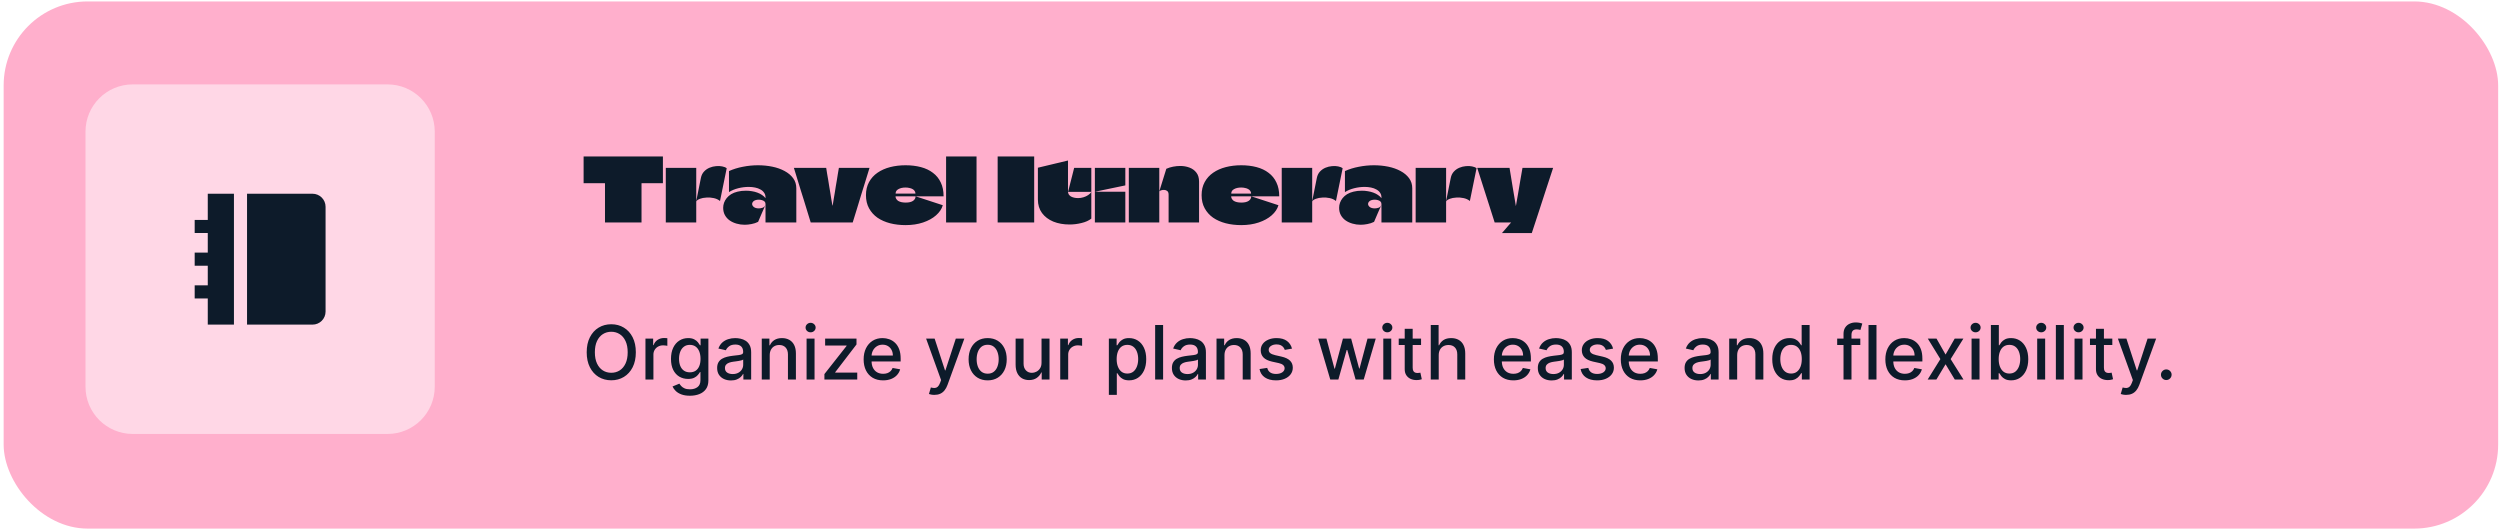 <svg width="382" height="81" viewBox="0 0 382 81" fill="none" xmlns="http://www.w3.org/2000/svg">
<rect x="0.558" y="0.219" width="381.16" height="80.55" rx="12.831" fill="#FFAFCC"/>
<path d="M13.064 20.113C13.064 16.127 16.295 12.895 20.281 12.895H59.212C63.198 12.895 66.429 16.127 66.429 20.113V59.09C66.429 63.076 63.198 66.308 59.212 66.308H20.281C16.295 66.308 13.064 63.076 13.064 59.09V20.113Z" fill="#FFD7E6"/>
<path d="M35.747 29.602V49.602H31.747V45.602H29.747V43.602H31.747V40.602H29.747V38.602H31.747V35.602H29.747V33.602H31.747V29.602H35.747ZM47.752 29.602C48.854 29.602 49.747 30.5 49.747 31.592V47.611C49.747 48.71 48.854 49.602 47.752 49.602H37.747V29.602H47.752Z" fill="#0D1B2A"/>
<path d="M101.292 23.907V27.995H98.051C98.051 27.995 98.047 28 98.038 28.009C98.038 28.009 98.033 28.009 98.024 28.009C98.024 28.009 98.024 28.013 98.024 28.022C98.024 28.417 98.024 28.816 98.024 29.219C98.024 29.614 98.024 30.013 98.024 30.416C98.024 30.811 98.024 31.21 98.024 31.613C98.024 32.008 98.024 32.407 98.024 32.81C98.024 33.205 98.024 33.599 98.024 33.994H92.443C92.443 33.33 92.443 32.667 92.443 32.003C92.443 31.34 92.443 30.676 92.443 30.013C92.443 29.349 92.443 28.686 92.443 28.022C92.443 28.013 92.439 28.009 92.43 28.009C92.43 28 92.425 27.995 92.416 27.995H89.175V23.907H101.292ZM106.386 25.655C106.386 26.193 106.386 26.736 106.386 27.283C106.386 27.821 106.386 28.363 106.386 28.91C106.386 29.448 106.386 29.99 106.386 30.537C106.386 31.111 106.386 31.685 106.386 32.259C106.386 32.833 106.386 33.411 106.386 33.994H101.733C101.733 33.106 101.733 32.218 101.733 31.331C101.733 30.443 101.733 29.556 101.733 28.668C101.733 28.166 101.733 27.664 101.733 27.162C101.733 26.66 101.733 26.157 101.733 25.655H106.386ZM106.373 30.793L107.099 27.175C107.18 26.79 107.337 26.471 107.57 26.22C107.812 25.96 108.094 25.763 108.417 25.628C108.74 25.494 109.072 25.413 109.412 25.386C109.753 25.351 110.067 25.364 110.354 25.427C110.641 25.481 110.869 25.575 111.04 25.709L110.017 30.712C109.757 30.497 109.439 30.349 109.063 30.268C108.695 30.188 108.323 30.161 107.946 30.188C107.57 30.206 107.238 30.268 106.951 30.376C106.664 30.484 106.471 30.622 106.373 30.793ZM111.389 26.14C112.043 25.844 112.751 25.624 113.513 25.481C114.285 25.328 115.056 25.252 115.827 25.252C116.58 25.252 117.306 25.324 118.005 25.467C118.705 25.611 119.328 25.83 119.875 26.126C120.431 26.422 120.87 26.79 121.193 27.229C121.516 27.668 121.677 28.184 121.677 28.776C121.677 29.645 121.677 30.515 121.677 31.385C121.677 32.254 121.677 33.124 121.677 33.994C121.363 33.994 121.049 33.994 120.736 33.994C120.422 33.994 120.108 33.994 119.794 33.994C119.48 33.994 119.166 33.994 118.853 33.994C118.539 33.994 118.225 33.994 117.911 33.994C117.597 33.994 117.284 33.994 116.97 33.994C116.97 33.519 116.97 33.048 116.97 32.582C116.97 32.106 116.97 31.636 116.97 31.169C116.97 31.008 116.916 30.878 116.808 30.779C116.701 30.681 116.571 30.614 116.418 30.578C116.266 30.533 116.114 30.511 115.961 30.511C115.62 30.511 115.36 30.578 115.181 30.712C115.011 30.847 114.926 30.999 114.926 31.169C114.926 31.34 115.015 31.497 115.195 31.64C115.374 31.775 115.629 31.842 115.961 31.842C116.123 31.842 116.306 31.811 116.513 31.748C116.719 31.685 116.876 31.524 116.983 31.264C116.795 31.703 116.602 32.142 116.405 32.582C116.217 33.021 116.028 33.46 115.84 33.9C115.517 34.061 115.177 34.173 114.818 34.236C114.468 34.308 114.119 34.343 113.769 34.343C113.348 34.343 112.94 34.285 112.545 34.169C112.16 34.061 111.81 33.9 111.496 33.684C111.191 33.469 110.949 33.2 110.77 32.877C110.591 32.555 110.501 32.178 110.501 31.748C110.501 31.488 110.546 31.232 110.635 30.981C110.725 30.73 110.86 30.492 111.039 30.268C111.218 30.044 111.442 29.847 111.711 29.677C111.989 29.506 112.316 29.376 112.693 29.287C113.07 29.188 113.5 29.139 113.984 29.139C114.298 29.139 114.603 29.166 114.899 29.219C115.195 29.264 115.473 29.336 115.733 29.434C116.002 29.533 116.239 29.654 116.445 29.798C116.661 29.941 116.835 30.102 116.97 30.282C116.97 30.264 116.97 30.25 116.97 30.241C116.97 30.224 116.97 30.21 116.97 30.201C116.97 30.183 116.97 30.17 116.97 30.161C116.97 29.883 116.898 29.645 116.755 29.448C116.62 29.242 116.432 29.076 116.19 28.95C115.957 28.816 115.683 28.717 115.369 28.654C115.065 28.592 114.742 28.56 114.401 28.56C113.872 28.56 113.339 28.628 112.801 28.762C112.263 28.897 111.792 29.094 111.389 29.354V26.14ZM132.861 25.655C132.646 26.355 132.431 27.054 132.216 27.753C132.001 28.444 131.785 29.134 131.57 29.825C131.364 30.515 131.153 31.21 130.938 31.909C130.723 32.599 130.508 33.294 130.293 33.994H123.877C123.707 33.438 123.537 32.882 123.366 32.326C123.196 31.77 123.026 31.214 122.855 30.658C122.685 30.102 122.51 29.547 122.331 28.991C122.16 28.435 121.99 27.879 121.82 27.323C121.649 26.767 121.479 26.211 121.309 25.655H126.244C126.298 25.969 126.348 26.283 126.392 26.597C126.446 26.902 126.5 27.211 126.554 27.525C126.608 27.839 126.657 28.152 126.702 28.466C126.756 28.78 126.809 29.094 126.863 29.408C126.917 29.721 126.966 30.035 127.011 30.349C127.065 30.654 127.119 30.963 127.172 31.277C127.181 31.322 127.186 31.358 127.186 31.385C127.195 31.403 127.204 31.412 127.213 31.412C127.222 31.412 127.226 31.403 127.226 31.385C127.235 31.358 127.244 31.322 127.253 31.277C127.307 30.963 127.356 30.654 127.401 30.349C127.455 30.035 127.509 29.721 127.562 29.408C127.616 29.094 127.666 28.78 127.71 28.466C127.764 28.152 127.818 27.839 127.872 27.525C127.926 27.211 127.975 26.902 128.02 26.597C128.074 26.283 128.127 25.969 128.181 25.655H132.861ZM138.397 30.954C138.872 30.954 139.24 30.869 139.5 30.699C139.76 30.528 139.894 30.295 139.903 29.999L144.059 31.358C143.898 31.923 143.553 32.438 143.024 32.904C142.504 33.362 141.845 33.725 141.047 33.994C140.249 34.263 139.357 34.397 138.37 34.397C137.527 34.397 136.738 34.303 136.003 34.115C135.277 33.926 134.636 33.644 134.08 33.267C133.533 32.882 133.103 32.402 132.789 31.828C132.475 31.255 132.318 30.587 132.318 29.825C132.318 29.062 132.475 28.395 132.789 27.821C133.103 27.247 133.533 26.772 134.08 26.395C134.636 26.009 135.282 25.723 136.017 25.534C136.752 25.346 137.536 25.252 138.37 25.252C139.222 25.252 140.002 25.346 140.71 25.534C141.428 25.723 142.042 26.014 142.553 26.409C143.073 26.794 143.472 27.287 143.75 27.888C144.037 28.48 144.18 29.183 144.18 29.999H136.851C136.851 29.999 136.846 29.999 136.837 29.999C136.837 29.999 136.837 30.004 136.837 30.013C136.837 30.147 136.873 30.273 136.945 30.389C137.016 30.506 137.115 30.609 137.241 30.699C137.375 30.779 137.536 30.842 137.725 30.887C137.922 30.932 138.146 30.954 138.397 30.954ZM138.37 28.654C137.931 28.654 137.568 28.735 137.281 28.897C136.994 29.049 136.851 29.269 136.851 29.556C136.851 29.565 136.851 29.573 136.851 29.582C136.86 29.582 136.864 29.582 136.864 29.582H139.863C139.872 29.582 139.877 29.582 139.877 29.582C139.877 29.573 139.877 29.565 139.877 29.556C139.877 29.412 139.836 29.287 139.756 29.179C139.684 29.062 139.581 28.968 139.446 28.897C139.312 28.816 139.15 28.758 138.962 28.722C138.783 28.677 138.585 28.654 138.37 28.654ZM144.562 33.994C144.562 33.276 144.562 32.564 144.562 31.855C144.562 31.138 144.562 30.425 144.562 29.717C144.562 29 144.562 28.287 144.562 27.579C144.562 26.969 144.562 26.359 144.562 25.75C144.562 25.131 144.562 24.517 144.562 23.907H149.215C149.215 24.284 149.215 24.66 149.215 25.037C149.215 25.404 149.215 25.776 149.215 26.153C149.215 27.453 149.215 28.758 149.215 30.067C149.215 31.376 149.215 32.685 149.215 33.994H144.562ZM152.442 33.994C152.442 33.348 152.442 32.703 152.442 32.057C152.442 31.412 152.442 30.766 152.442 30.12C152.442 29.475 152.442 28.829 152.442 28.184C152.442 27.538 152.442 26.893 152.442 26.247C152.442 25.853 152.442 25.463 152.442 25.077C152.442 24.683 152.442 24.293 152.442 23.907H158.024C158.024 24.777 158.024 25.646 158.024 26.516C158.024 27.377 158.024 28.242 158.024 29.112C158.024 29.65 158.024 30.192 158.024 30.739C158.024 31.277 158.024 31.82 158.024 32.366C158.024 32.904 158.024 33.447 158.024 33.994H152.442ZM163.203 29.314C163.31 28.901 163.413 28.493 163.512 28.09C163.619 27.686 163.723 27.283 163.821 26.879C163.929 26.467 164.032 26.059 164.13 25.655H166.753V29.314H163.203ZM158.59 30.484C158.59 29.712 158.59 28.901 158.59 28.049C158.59 27.198 158.59 26.391 158.59 25.628L163.189 24.526C163.189 24.965 163.189 25.413 163.189 25.871C163.189 26.328 163.189 26.785 163.189 27.242C163.189 27.574 163.189 27.906 163.189 28.238C163.189 28.569 163.189 28.897 163.189 29.219C163.189 29.228 163.189 29.233 163.189 29.233C163.189 29.233 163.189 29.237 163.189 29.246C163.189 29.417 163.225 29.565 163.297 29.69C163.377 29.816 163.485 29.923 163.619 30.013C163.763 30.093 163.929 30.156 164.117 30.201C164.305 30.246 164.516 30.268 164.749 30.268C165.009 30.268 165.274 30.228 165.543 30.147C165.812 30.067 166.054 29.955 166.269 29.811C166.493 29.668 166.654 29.502 166.753 29.314V33.402C166.368 33.707 165.87 33.931 165.26 34.074C164.651 34.227 164.041 34.303 163.431 34.303C162.508 34.303 161.678 34.155 160.943 33.859C160.217 33.554 159.643 33.12 159.222 32.555C158.8 31.981 158.59 31.291 158.59 30.484ZM167.297 33.994C167.297 33.581 167.297 33.173 167.297 32.77C167.297 32.358 167.297 31.95 167.297 31.546C167.297 31.134 167.297 30.726 167.297 30.322C167.297 30.152 167.297 29.982 167.297 29.811C167.297 29.641 167.297 29.47 167.297 29.3C167.817 29.3 168.332 29.3 168.843 29.3C169.363 29.3 169.883 29.3 170.403 29.3C170.923 29.3 171.439 29.3 171.95 29.3C171.95 29.82 171.95 30.34 171.95 30.86C171.95 31.38 171.95 31.905 171.95 32.434C171.95 32.954 171.95 33.474 171.95 33.994H167.297ZM167.297 29.3C167.297 28.69 167.297 28.081 167.297 27.471C167.297 26.861 167.297 26.256 167.297 25.655H171.95C171.95 25.951 171.95 26.247 171.95 26.543C171.95 26.839 171.95 27.135 171.95 27.431C171.95 27.727 171.95 28.022 171.95 28.318C171.95 28.318 171.945 28.323 171.936 28.332C171.165 28.493 170.39 28.654 169.61 28.816C168.839 28.977 168.068 29.139 167.297 29.3ZM178.563 33.994C178.563 33.294 178.563 32.586 178.563 31.869C178.563 31.151 178.563 30.443 178.563 29.744C178.563 29.484 178.496 29.3 178.362 29.192C178.236 29.085 178.084 29.027 177.904 29.018C177.725 29.009 177.559 29.031 177.407 29.085C177.263 29.139 177.174 29.192 177.138 29.246L178.214 25.79C178.536 25.646 178.882 25.539 179.249 25.467C179.617 25.395 179.98 25.36 180.339 25.36C180.841 25.36 181.307 25.44 181.737 25.602C182.177 25.763 182.531 26.018 182.8 26.368C183.078 26.718 183.217 27.184 183.217 27.767V33.994H178.563ZM172.484 33.994C172.484 33.42 172.484 32.846 172.484 32.272C172.484 31.689 172.484 31.111 172.484 30.537C172.484 29.955 172.484 29.376 172.484 28.802C172.484 28.273 172.484 27.749 172.484 27.229C172.484 26.7 172.484 26.175 172.484 25.655C173.004 25.655 173.52 25.655 174.031 25.655C174.551 25.655 175.071 25.655 175.591 25.655C176.111 25.655 176.627 25.655 177.138 25.655C177.138 25.978 177.138 26.288 177.138 26.583C177.138 26.87 177.138 27.162 177.138 27.458C177.138 27.744 177.138 28.036 177.138 28.332C177.138 28.619 177.138 28.924 177.138 29.246C177.138 29.363 177.138 29.479 177.138 29.596C177.138 29.703 177.138 29.82 177.138 29.946C177.138 30.609 177.138 31.291 177.138 31.99C177.138 32.689 177.138 33.357 177.138 33.994H172.484ZM189.684 30.954C190.16 30.954 190.527 30.869 190.787 30.699C191.047 30.528 191.182 30.295 191.191 29.999L195.346 31.358C195.185 31.923 194.84 32.438 194.311 32.904C193.791 33.362 193.132 33.725 192.334 33.994C191.536 34.263 190.644 34.397 189.658 34.397C188.815 34.397 188.026 34.303 187.291 34.115C186.564 33.926 185.923 33.644 185.367 33.267C184.82 32.882 184.39 32.402 184.076 31.828C183.762 31.255 183.606 30.587 183.606 29.825C183.606 29.062 183.762 28.395 184.076 27.821C184.39 27.247 184.82 26.772 185.367 26.395C185.923 26.009 186.569 25.723 187.304 25.534C188.039 25.346 188.824 25.252 189.658 25.252C190.509 25.252 191.289 25.346 191.998 25.534C192.715 25.723 193.329 26.014 193.84 26.409C194.36 26.794 194.759 27.287 195.037 27.888C195.324 28.48 195.468 29.183 195.468 29.999H188.138C188.138 29.999 188.133 29.999 188.124 29.999C188.124 29.999 188.124 30.004 188.124 30.013C188.124 30.147 188.16 30.273 188.232 30.389C188.304 30.506 188.402 30.609 188.528 30.699C188.662 30.779 188.824 30.842 189.012 30.887C189.209 30.932 189.433 30.954 189.684 30.954ZM189.658 28.654C189.218 28.654 188.855 28.735 188.568 28.897C188.281 29.049 188.138 29.269 188.138 29.556C188.138 29.565 188.138 29.573 188.138 29.582C188.147 29.582 188.151 29.582 188.151 29.582H191.15C191.159 29.582 191.164 29.582 191.164 29.582C191.164 29.573 191.164 29.565 191.164 29.556C191.164 29.412 191.123 29.287 191.043 29.179C190.971 29.062 190.868 28.968 190.733 28.897C190.599 28.816 190.438 28.758 190.249 28.722C190.07 28.677 189.873 28.654 189.658 28.654ZM200.503 25.655C200.503 26.193 200.503 26.736 200.503 27.283C200.503 27.821 200.503 28.363 200.503 28.91C200.503 29.448 200.503 29.99 200.503 30.537C200.503 31.111 200.503 31.685 200.503 32.259C200.503 32.833 200.503 33.411 200.503 33.994H195.849C195.849 33.106 195.849 32.218 195.849 31.331C195.849 30.443 195.849 29.556 195.849 28.668C195.849 28.166 195.849 27.664 195.849 27.162C195.849 26.66 195.849 26.157 195.849 25.655H200.503ZM200.489 30.793L201.215 27.175C201.296 26.79 201.453 26.471 201.686 26.22C201.928 25.96 202.211 25.763 202.533 25.628C202.856 25.494 203.188 25.413 203.529 25.386C203.869 25.351 204.183 25.364 204.47 25.427C204.757 25.481 204.986 25.575 205.156 25.709L204.134 30.712C203.874 30.497 203.556 30.349 203.179 30.268C202.811 30.188 202.439 30.161 202.063 30.188C201.686 30.206 201.354 30.268 201.068 30.376C200.781 30.484 200.588 30.622 200.489 30.793ZM205.505 26.14C206.159 25.844 206.868 25.624 207.63 25.481C208.401 25.328 209.172 25.252 209.943 25.252C210.696 25.252 211.422 25.324 212.122 25.467C212.821 25.611 213.444 25.83 213.991 26.126C214.547 26.422 214.986 26.79 215.309 27.229C215.632 27.668 215.793 28.184 215.793 28.776C215.793 29.645 215.793 30.515 215.793 31.385C215.793 32.254 215.793 33.124 215.793 33.994C215.48 33.994 215.166 33.994 214.852 33.994C214.538 33.994 214.224 33.994 213.911 33.994C213.597 33.994 213.283 33.994 212.969 33.994C212.655 33.994 212.341 33.994 212.028 33.994C211.714 33.994 211.4 33.994 211.086 33.994C211.086 33.519 211.086 33.048 211.086 32.582C211.086 32.106 211.086 31.636 211.086 31.169C211.086 31.008 211.032 30.878 210.925 30.779C210.817 30.681 210.687 30.614 210.535 30.578C210.382 30.533 210.23 30.511 210.078 30.511C209.737 30.511 209.477 30.578 209.298 30.712C209.127 30.847 209.042 30.999 209.042 31.169C209.042 31.34 209.132 31.497 209.311 31.64C209.49 31.775 209.746 31.842 210.078 31.842C210.239 31.842 210.423 31.811 210.629 31.748C210.835 31.685 210.992 31.524 211.1 31.264C210.911 31.703 210.719 32.142 210.521 32.582C210.333 33.021 210.145 33.46 209.957 33.9C209.634 34.061 209.293 34.173 208.934 34.236C208.585 34.308 208.235 34.343 207.885 34.343C207.464 34.343 207.056 34.285 206.662 34.169C206.276 34.061 205.926 33.9 205.613 33.684C205.308 33.469 205.066 33.2 204.886 32.877C204.707 32.555 204.617 32.178 204.617 31.748C204.617 31.488 204.662 31.232 204.752 30.981C204.841 30.73 204.976 30.492 205.155 30.268C205.335 30.044 205.559 29.847 205.828 29.677C206.106 29.506 206.433 29.376 206.809 29.287C207.186 29.188 207.616 29.139 208.101 29.139C208.414 29.139 208.719 29.166 209.015 29.219C209.311 29.264 209.589 29.336 209.849 29.434C210.118 29.533 210.356 29.654 210.562 29.798C210.777 29.941 210.952 30.102 211.086 30.282C211.086 30.264 211.086 30.25 211.086 30.241C211.086 30.224 211.086 30.21 211.086 30.201C211.086 30.183 211.086 30.17 211.086 30.161C211.086 29.883 211.015 29.645 210.871 29.448C210.737 29.242 210.548 29.076 210.306 28.95C210.073 28.816 209.8 28.717 209.486 28.654C209.181 28.592 208.858 28.56 208.518 28.56C207.989 28.56 207.455 28.628 206.917 28.762C206.379 28.897 205.908 29.094 205.505 29.354V26.14ZM220.965 25.655C220.965 26.193 220.965 26.736 220.965 27.283C220.965 27.821 220.965 28.363 220.965 28.91C220.965 29.448 220.965 29.99 220.965 30.537C220.965 31.111 220.965 31.685 220.965 32.259C220.965 32.833 220.965 33.411 220.965 33.994H216.312C216.312 33.106 216.312 32.218 216.312 31.331C216.312 30.443 216.312 29.556 216.312 28.668C216.312 28.166 216.312 27.664 216.312 27.162C216.312 26.66 216.312 26.157 216.312 25.655H220.965ZM220.952 30.793L221.678 27.175C221.759 26.79 221.915 26.471 222.149 26.22C222.391 25.96 222.673 25.763 222.996 25.628C223.319 25.494 223.65 25.413 223.991 25.386C224.332 25.351 224.646 25.364 224.932 25.427C225.219 25.481 225.448 25.575 225.618 25.709L224.596 30.712C224.336 30.497 224.018 30.349 223.641 30.268C223.274 30.188 222.902 30.161 222.525 30.188C222.149 30.206 221.817 30.268 221.53 30.376C221.243 30.484 221.05 30.622 220.952 30.793ZM229.501 35.608C229.663 35.428 229.819 35.249 229.972 35.07C230.124 34.89 230.277 34.711 230.429 34.532C230.591 34.352 230.747 34.173 230.9 33.994H228.385C228.089 33.061 227.793 32.133 227.497 31.21C227.201 30.286 226.906 29.363 226.61 28.439C226.314 27.507 226.018 26.579 225.722 25.655H230.658C230.819 26.615 230.976 27.574 231.128 28.534C231.29 29.493 231.451 30.452 231.613 31.412C231.613 31.412 231.613 31.425 231.613 31.452C231.622 31.479 231.626 31.492 231.626 31.492C231.626 31.492 231.626 31.488 231.626 31.479C231.635 31.461 231.64 31.447 231.64 31.438C231.64 31.43 231.64 31.425 231.64 31.425C231.756 30.779 231.868 30.138 231.976 29.502C232.083 28.856 232.191 28.215 232.299 27.579C232.415 26.933 232.527 26.292 232.635 25.655H237.315C236.956 26.767 236.593 27.875 236.226 28.977C235.867 30.08 235.508 31.183 235.15 32.286C234.791 33.389 234.428 34.496 234.06 35.608H229.501Z" fill="#0D1B2A"/>
<path d="M97.155 53.827C97.155 54.716 96.993 55.481 96.667 56.122C96.341 56.759 95.895 57.25 95.328 57.595C94.764 57.937 94.122 58.108 93.403 58.108C92.682 58.108 92.037 57.937 91.47 57.595C90.906 57.25 90.461 56.758 90.135 56.118C89.81 55.477 89.647 54.714 89.647 53.827C89.647 52.937 89.81 52.173 90.135 51.535C90.461 50.895 90.906 50.404 91.47 50.062C92.037 49.718 92.682 49.545 93.403 49.545C94.122 49.545 94.764 49.718 95.328 50.062C95.895 50.404 96.341 50.895 96.667 51.535C96.993 52.173 97.155 52.937 97.155 53.827ZM95.91 53.827C95.91 53.148 95.8 52.577 95.581 52.113C95.364 51.647 95.065 51.294 94.685 51.055C94.308 50.814 93.881 50.693 93.403 50.693C92.923 50.693 92.494 50.814 92.117 51.055C91.74 51.294 91.442 51.647 91.222 52.113C91.005 52.577 90.896 53.148 90.896 53.827C90.896 54.505 91.005 55.077 91.222 55.544C91.442 56.008 91.74 56.361 92.117 56.602C92.494 56.841 92.923 56.96 93.403 56.96C93.881 56.96 94.308 56.841 94.685 56.602C95.065 56.361 95.364 56.008 95.581 55.544C95.8 55.077 95.91 54.505 95.91 53.827ZM98.626 57.994V51.743H99.802V52.736H99.867C99.981 52.399 100.181 52.135 100.469 51.942C100.759 51.747 101.088 51.649 101.454 51.649C101.53 51.649 101.619 51.652 101.722 51.657C101.828 51.663 101.911 51.67 101.971 51.678V52.842C101.922 52.828 101.835 52.813 101.71 52.797C101.585 52.778 101.461 52.768 101.336 52.768C101.048 52.768 100.792 52.83 100.567 52.952C100.344 53.071 100.168 53.238 100.038 53.452C99.907 53.664 99.842 53.905 99.842 54.176V57.994H98.626ZM105.421 60.468C104.924 60.468 104.497 60.403 104.139 60.273C103.783 60.142 103.493 59.97 103.268 59.756C103.043 59.541 102.875 59.307 102.763 59.052L103.809 58.62C103.882 58.74 103.98 58.866 104.102 58.999C104.227 59.135 104.395 59.25 104.607 59.345C104.821 59.44 105.097 59.487 105.433 59.487C105.894 59.487 106.275 59.375 106.576 59.15C106.878 58.927 107.028 58.572 107.028 58.083V56.854H106.951C106.878 56.987 106.772 57.135 106.633 57.298C106.498 57.461 106.311 57.602 106.072 57.721C105.833 57.84 105.522 57.9 105.14 57.9C104.646 57.9 104.201 57.785 103.805 57.554C103.412 57.321 103.1 56.978 102.869 56.525C102.641 56.069 102.527 55.509 102.527 54.844C102.527 54.179 102.64 53.609 102.865 53.135C103.093 52.66 103.405 52.296 103.801 52.044C104.197 51.789 104.646 51.661 105.148 51.661C105.536 51.661 105.849 51.727 106.088 51.857C106.327 51.984 106.513 52.134 106.646 52.304C106.781 52.475 106.886 52.626 106.959 52.756H107.049V51.743H108.241V58.132C108.241 58.669 108.116 59.11 107.867 59.455C107.617 59.799 107.279 60.054 106.853 60.22C106.43 60.385 105.952 60.468 105.421 60.468ZM105.409 56.891C105.758 56.891 106.054 56.809 106.296 56.647C106.54 56.481 106.724 56.245 106.849 55.939C106.977 55.629 107.04 55.259 107.04 54.828C107.04 54.407 106.978 54.037 106.853 53.717C106.728 53.397 106.545 53.147 106.304 52.968C106.062 52.786 105.764 52.695 105.409 52.695C105.042 52.695 104.737 52.79 104.493 52.98C104.249 53.167 104.064 53.422 103.939 53.745C103.817 54.068 103.756 54.429 103.756 54.828C103.756 55.237 103.819 55.597 103.943 55.906C104.068 56.215 104.253 56.457 104.497 56.63C104.744 56.804 105.048 56.891 105.409 56.891ZM111.692 58.132C111.296 58.132 110.938 58.059 110.618 57.912C110.297 57.763 110.044 57.547 109.857 57.265C109.672 56.983 109.58 56.637 109.58 56.228C109.58 55.875 109.648 55.585 109.783 55.357C109.919 55.129 110.102 54.948 110.333 54.815C110.563 54.682 110.821 54.582 111.106 54.514C111.391 54.446 111.681 54.395 111.977 54.36C112.351 54.316 112.655 54.281 112.888 54.254C113.122 54.224 113.291 54.176 113.397 54.111C113.503 54.046 113.556 53.941 113.556 53.794V53.766C113.556 53.41 113.455 53.135 113.255 52.939C113.057 52.744 112.761 52.646 112.367 52.646C111.958 52.646 111.635 52.737 111.399 52.919C111.166 53.098 111.004 53.297 110.915 53.517L109.771 53.257C109.907 52.877 110.105 52.57 110.365 52.337C110.628 52.101 110.931 51.93 111.273 51.824C111.615 51.716 111.974 51.661 112.351 51.661C112.601 51.661 112.865 51.691 113.145 51.751C113.427 51.808 113.69 51.914 113.934 52.069C114.181 52.223 114.383 52.444 114.541 52.732C114.698 53.017 114.777 53.387 114.777 53.843V57.994H113.588V57.139H113.54C113.461 57.297 113.343 57.451 113.185 57.603C113.028 57.755 112.826 57.881 112.579 57.981C112.332 58.082 112.036 58.132 111.692 58.132ZM111.956 57.155C112.293 57.155 112.58 57.089 112.819 56.956C113.061 56.823 113.244 56.649 113.369 56.435C113.496 56.218 113.56 55.986 113.56 55.739V54.933C113.516 54.977 113.432 55.017 113.308 55.056C113.185 55.091 113.046 55.122 112.888 55.149C112.731 55.173 112.578 55.197 112.429 55.218C112.279 55.237 112.154 55.254 112.054 55.267C111.818 55.297 111.602 55.347 111.407 55.418C111.214 55.488 111.06 55.59 110.943 55.723C110.829 55.853 110.772 56.027 110.772 56.244C110.772 56.545 110.883 56.773 111.106 56.928C111.328 57.079 111.612 57.155 111.956 57.155ZM117.614 54.282V57.994H116.397V51.743H117.565V52.76H117.643C117.786 52.429 118.012 52.163 118.318 51.963C118.627 51.762 119.017 51.661 119.486 51.661C119.912 51.661 120.285 51.751 120.605 51.93C120.925 52.106 121.174 52.37 121.35 52.72C121.526 53.07 121.615 53.502 121.615 54.018V57.994H120.398V54.164C120.398 53.711 120.28 53.357 120.044 53.102C119.808 52.844 119.483 52.715 119.071 52.715C118.789 52.715 118.538 52.777 118.318 52.899C118.101 53.021 117.929 53.2 117.801 53.436C117.677 53.669 117.614 53.951 117.614 54.282ZM123.246 57.994V51.743H124.463V57.994H123.246ZM123.861 50.778C123.649 50.778 123.468 50.708 123.316 50.567C123.166 50.423 123.092 50.252 123.092 50.054C123.092 49.853 123.166 49.682 123.316 49.541C123.468 49.398 123.649 49.326 123.861 49.326C124.073 49.326 124.253 49.398 124.402 49.541C124.554 49.682 124.63 49.853 124.63 50.054C124.63 50.252 124.554 50.423 124.402 50.567C124.253 50.708 124.073 50.778 123.861 50.778ZM125.97 57.994V57.16L129.356 52.858V52.801H126.08V51.743H130.874V52.63L127.618 56.879V56.936H130.988V57.994H125.97ZM134.938 58.12C134.322 58.12 133.792 57.988 133.347 57.725C132.905 57.459 132.563 57.086 132.322 56.606C132.083 56.123 131.963 55.557 131.963 54.909C131.963 54.269 132.083 53.704 132.322 53.216C132.563 52.728 132.899 52.346 133.331 52.072C133.765 51.798 134.272 51.661 134.853 51.661C135.206 51.661 135.547 51.72 135.878 51.837C136.209 51.953 136.506 52.136 136.77 52.386C137.033 52.636 137.24 52.96 137.392 53.358C137.544 53.755 137.62 54.236 137.62 54.803V55.235H132.651V54.323H136.428C136.428 54.003 136.363 53.719 136.232 53.472C136.102 53.223 135.919 53.026 135.683 52.882C135.45 52.739 135.176 52.667 134.861 52.667C134.519 52.667 134.221 52.751 133.966 52.919C133.713 53.084 133.518 53.301 133.38 53.57C133.244 53.836 133.176 54.125 133.176 54.437V55.149C133.176 55.567 133.249 55.922 133.396 56.215C133.545 56.508 133.753 56.732 134.019 56.887C134.284 57.039 134.595 57.115 134.951 57.115C135.181 57.115 135.391 57.082 135.581 57.017C135.771 56.949 135.935 56.849 136.074 56.716C136.212 56.583 136.318 56.419 136.391 56.224L137.543 56.431C137.451 56.77 137.285 57.067 137.046 57.322C136.81 57.575 136.513 57.771 136.155 57.912C135.8 58.051 135.394 58.12 134.938 58.12ZM142.772 60.338C142.59 60.338 142.425 60.323 142.276 60.293C142.127 60.266 142.015 60.236 141.942 60.203L142.235 59.206C142.458 59.266 142.656 59.292 142.829 59.284C143.003 59.276 143.156 59.211 143.289 59.089C143.425 58.966 143.544 58.767 143.647 58.49L143.798 58.075L141.511 51.743H142.813L144.396 56.594H144.461L146.044 51.743H147.351L144.774 58.828C144.655 59.154 144.503 59.429 144.319 59.654C144.134 59.882 143.914 60.053 143.659 60.167C143.404 60.281 143.109 60.338 142.772 60.338ZM150.914 58.12C150.328 58.12 149.817 57.986 149.38 57.717C148.943 57.448 148.604 57.073 148.363 56.59C148.121 56.107 148.001 55.542 148.001 54.897C148.001 54.248 148.121 53.681 148.363 53.196C148.604 52.71 148.943 52.333 149.38 52.064C149.817 51.796 150.328 51.661 150.914 51.661C151.5 51.661 152.012 51.796 152.449 52.064C152.885 52.333 153.225 52.71 153.466 53.196C153.708 53.681 153.828 54.248 153.828 54.897C153.828 55.542 153.708 56.107 153.466 56.59C153.225 57.073 152.885 57.448 152.449 57.717C152.012 57.986 151.5 58.12 150.914 58.12ZM150.919 57.098C151.298 57.098 151.613 56.998 151.863 56.797C152.112 56.596 152.297 56.329 152.416 55.996C152.538 55.662 152.599 55.294 152.599 54.893C152.599 54.494 152.538 54.128 152.416 53.794C152.297 53.458 152.112 53.188 151.863 52.984C151.613 52.781 151.298 52.679 150.919 52.679C150.536 52.679 150.219 52.781 149.966 52.984C149.717 53.188 149.531 53.458 149.409 53.794C149.289 54.128 149.23 54.494 149.23 54.893C149.23 55.294 149.289 55.662 149.409 55.996C149.531 56.329 149.717 56.596 149.966 56.797C150.219 56.998 150.536 57.098 150.919 57.098ZM159.146 55.401V51.743H160.367V57.994H159.171V56.911H159.105C158.962 57.245 158.731 57.523 158.414 57.745C158.099 57.965 157.707 58.075 157.238 58.075C156.836 58.075 156.481 57.987 156.171 57.811C155.865 57.632 155.623 57.367 155.447 57.017C155.273 56.667 155.186 56.234 155.186 55.719V51.743H156.403V55.572C156.403 55.998 156.521 56.337 156.757 56.59C156.993 56.842 157.3 56.968 157.677 56.968C157.905 56.968 158.131 56.911 158.357 56.797C158.585 56.683 158.773 56.511 158.922 56.281C159.074 56.05 159.149 55.757 159.146 55.401ZM162.002 57.994V51.743H163.178V52.736H163.243C163.357 52.399 163.558 52.135 163.845 51.942C164.136 51.747 164.464 51.649 164.83 51.649C164.906 51.649 164.996 51.652 165.099 51.657C165.205 51.663 165.287 51.67 165.347 51.678V52.842C165.298 52.828 165.212 52.813 165.087 52.797C164.962 52.778 164.837 52.768 164.712 52.768C164.425 52.768 164.168 52.83 163.943 52.952C163.721 53.071 163.544 53.238 163.414 53.452C163.284 53.664 163.219 53.905 163.219 54.176V57.994H162.002ZM169.433 60.338V51.743H170.621V52.756H170.723C170.794 52.626 170.895 52.475 171.028 52.304C171.161 52.134 171.346 51.984 171.582 51.857C171.818 51.727 172.13 51.661 172.518 51.661C173.022 51.661 173.473 51.789 173.869 52.044C174.265 52.299 174.576 52.667 174.801 53.147C175.029 53.627 175.143 54.205 175.143 54.88C175.143 55.556 175.03 56.135 174.805 56.618C174.58 57.098 174.27 57.469 173.877 57.729C173.484 57.987 173.035 58.116 172.53 58.116C172.15 58.116 171.839 58.052 171.598 57.925C171.359 57.797 171.172 57.648 171.036 57.477C170.901 57.306 170.796 57.154 170.723 57.021H170.65V60.338H169.433ZM170.625 54.868C170.625 55.308 170.689 55.693 170.817 56.024C170.944 56.355 171.129 56.614 171.37 56.801C171.612 56.986 171.907 57.078 172.257 57.078C172.621 57.078 172.925 56.982 173.169 56.789C173.413 56.594 173.598 56.329 173.722 55.996C173.85 55.662 173.914 55.286 173.914 54.868C173.914 54.456 173.851 54.086 173.726 53.757C173.604 53.429 173.42 53.17 173.173 52.98C172.929 52.79 172.624 52.695 172.257 52.695C171.905 52.695 171.606 52.786 171.362 52.968C171.121 53.15 170.937 53.403 170.813 53.729C170.688 54.054 170.625 54.434 170.625 54.868ZM177.723 49.659V57.994H176.506V49.659H177.723ZM181.179 58.132C180.783 58.132 180.425 58.059 180.104 57.912C179.784 57.763 179.531 57.547 179.343 57.265C179.159 56.983 179.067 56.637 179.067 56.228C179.067 55.875 179.135 55.585 179.27 55.357C179.406 55.129 179.589 54.948 179.82 54.815C180.05 54.682 180.308 54.582 180.593 54.514C180.878 54.446 181.168 54.395 181.464 54.36C181.838 54.316 182.142 54.281 182.375 54.254C182.609 54.224 182.778 54.176 182.884 54.111C182.99 54.046 183.043 53.941 183.043 53.794V53.766C183.043 53.41 182.942 53.135 182.742 52.939C182.543 52.744 182.248 52.646 181.854 52.646C181.445 52.646 181.122 52.737 180.886 52.919C180.652 53.098 180.491 53.297 180.402 53.517L179.258 53.257C179.394 52.877 179.592 52.57 179.852 52.337C180.115 52.101 180.418 51.93 180.76 51.824C181.101 51.716 181.461 51.661 181.838 51.661C182.088 51.661 182.352 51.691 182.632 51.751C182.914 51.808 183.177 51.914 183.421 52.069C183.668 52.223 183.87 52.444 184.027 52.732C184.185 53.017 184.264 53.387 184.264 53.843V57.994H183.075V57.139H183.026C182.948 57.297 182.83 57.451 182.672 57.603C182.515 57.755 182.313 57.881 182.066 57.981C181.819 58.082 181.523 58.132 181.179 58.132ZM181.443 57.155C181.78 57.155 182.067 57.089 182.306 56.956C182.548 56.823 182.731 56.649 182.855 56.435C182.983 56.218 183.047 55.986 183.047 55.739V54.933C183.003 54.977 182.919 55.017 182.794 55.056C182.672 55.091 182.533 55.122 182.375 55.149C182.218 55.173 182.065 55.197 181.915 55.218C181.766 55.237 181.641 55.254 181.541 55.267C181.305 55.297 181.089 55.347 180.894 55.418C180.701 55.488 180.547 55.59 180.43 55.723C180.316 55.853 180.259 56.027 180.259 56.244C180.259 56.545 180.37 56.773 180.593 56.928C180.815 57.079 181.099 57.155 181.443 57.155ZM187.101 54.282V57.994H185.884V51.743H187.052V52.76H187.13C187.273 52.429 187.498 52.163 187.805 51.963C188.114 51.762 188.504 51.661 188.973 51.661C189.399 51.661 189.772 51.751 190.092 51.93C190.412 52.106 190.661 52.37 190.837 52.72C191.013 53.07 191.101 53.502 191.101 54.018V57.994H189.885V54.164C189.885 53.711 189.767 53.357 189.531 53.102C189.295 52.844 188.97 52.715 188.558 52.715C188.276 52.715 188.025 52.777 187.805 52.899C187.588 53.021 187.416 53.2 187.288 53.436C187.163 53.669 187.101 53.951 187.101 54.282ZM197.417 53.269L196.315 53.464C196.268 53.323 196.195 53.189 196.095 53.061C195.997 52.934 195.864 52.83 195.696 52.748C195.528 52.667 195.318 52.626 195.065 52.626C194.721 52.626 194.433 52.703 194.202 52.858C193.972 53.01 193.857 53.207 193.857 53.448C193.857 53.657 193.934 53.825 194.088 53.953C194.243 54.08 194.493 54.185 194.837 54.266L195.83 54.494C196.405 54.627 196.834 54.832 197.116 55.108C197.398 55.385 197.539 55.745 197.539 56.187C197.539 56.561 197.431 56.895 197.214 57.188C197 57.478 196.7 57.706 196.315 57.872C195.932 58.037 195.488 58.12 194.984 58.12C194.284 58.12 193.713 57.971 193.271 57.672C192.828 57.371 192.557 56.944 192.457 56.39L193.633 56.211C193.706 56.518 193.857 56.75 194.084 56.907C194.312 57.062 194.609 57.139 194.976 57.139C195.374 57.139 195.693 57.056 195.932 56.891C196.171 56.723 196.29 56.518 196.29 56.276C196.29 56.081 196.217 55.917 196.07 55.784C195.927 55.651 195.705 55.551 195.407 55.483L194.349 55.251C193.766 55.118 193.334 54.906 193.055 54.616C192.778 54.326 192.64 53.958 192.64 53.513C192.64 53.144 192.743 52.821 192.949 52.545C193.155 52.268 193.44 52.052 193.804 51.898C194.167 51.74 194.584 51.661 195.053 51.661C195.729 51.661 196.26 51.808 196.648 52.101C197.036 52.391 197.293 52.781 197.417 53.269ZM203.265 57.994L201.426 51.743H202.683L203.908 56.333H203.969L205.198 51.743H206.456L207.677 56.313H207.738L208.955 51.743H210.212L208.377 57.994H207.136L205.866 53.481H205.772L204.503 57.994H203.265ZM211.367 57.994V51.743H212.584V57.994H211.367ZM211.981 50.778C211.77 50.778 211.588 50.708 211.436 50.567C211.287 50.423 211.212 50.252 211.212 50.054C211.212 49.853 211.287 49.682 211.436 49.541C211.588 49.398 211.77 49.326 211.981 49.326C212.193 49.326 212.373 49.398 212.523 49.541C212.675 49.682 212.751 49.853 212.751 50.054C212.751 50.252 212.675 50.423 212.523 50.567C212.373 50.708 212.193 50.778 211.981 50.778ZM217.139 51.743V52.72H213.724V51.743H217.139ZM214.64 50.245H215.857V56.158C215.857 56.394 215.892 56.572 215.962 56.691C216.033 56.808 216.124 56.888 216.235 56.932C216.349 56.972 216.472 56.993 216.605 56.993C216.703 56.993 216.789 56.986 216.862 56.972C216.935 56.959 216.992 56.948 217.033 56.94L217.252 57.945C217.182 57.972 217.082 57.999 216.951 58.026C216.821 58.056 216.658 58.072 216.463 58.075C216.143 58.081 215.844 58.024 215.568 57.904C215.291 57.785 215.067 57.6 214.896 57.351C214.725 57.101 214.64 56.788 214.64 56.411V50.245ZM219.836 54.282V57.994H218.619V49.659H219.819V52.76H219.897C220.043 52.424 220.267 52.157 220.568 51.959C220.869 51.761 221.263 51.661 221.748 51.661C222.177 51.661 222.551 51.75 222.872 51.926C223.194 52.102 223.444 52.365 223.62 52.715C223.799 53.063 223.889 53.497 223.889 54.018V57.994H222.672V54.164C222.672 53.706 222.554 53.35 222.318 53.098C222.082 52.843 221.754 52.715 221.333 52.715C221.046 52.715 220.788 52.777 220.56 52.899C220.335 53.021 220.157 53.2 220.027 53.436C219.899 53.669 219.836 53.951 219.836 54.282ZM231.24 58.12C230.624 58.12 230.093 57.988 229.648 57.725C229.206 57.459 228.864 57.086 228.623 56.606C228.384 56.123 228.265 55.557 228.265 54.909C228.265 54.269 228.384 53.704 228.623 53.216C228.864 52.728 229.201 52.346 229.632 52.072C230.066 51.798 230.574 51.661 231.154 51.661C231.507 51.661 231.849 51.72 232.18 51.837C232.511 51.953 232.808 52.136 233.071 52.386C233.334 52.636 233.542 52.96 233.694 53.358C233.845 53.755 233.921 54.236 233.921 54.803V55.235H228.952V54.323H232.729C232.729 54.003 232.664 53.719 232.534 53.472C232.403 53.223 232.22 53.026 231.984 52.882C231.751 52.739 231.477 52.667 231.162 52.667C230.82 52.667 230.522 52.751 230.267 52.919C230.015 53.084 229.819 53.301 229.681 53.57C229.545 53.836 229.477 54.125 229.477 54.437V55.149C229.477 55.567 229.551 55.922 229.697 56.215C229.846 56.508 230.054 56.732 230.32 56.887C230.586 57.039 230.896 57.115 231.252 57.115C231.482 57.115 231.693 57.082 231.883 57.017C232.072 56.949 232.237 56.849 232.375 56.716C232.513 56.583 232.619 56.419 232.692 56.224L233.844 56.431C233.752 56.77 233.586 57.067 233.348 57.322C233.112 57.575 232.815 57.771 232.456 57.912C232.101 58.051 231.695 58.12 231.24 58.12ZM237.091 58.132C236.695 58.132 236.336 58.059 236.016 57.912C235.696 57.763 235.442 57.547 235.255 57.265C235.071 56.983 234.979 56.637 234.979 56.228C234.979 55.875 235.046 55.585 235.182 55.357C235.318 55.129 235.501 54.948 235.731 54.815C235.962 54.682 236.22 54.582 236.505 54.514C236.789 54.446 237.08 54.395 237.375 54.36C237.75 54.316 238.054 54.281 238.287 54.254C238.52 54.224 238.69 54.176 238.796 54.111C238.902 54.046 238.954 53.941 238.954 53.794V53.766C238.954 53.41 238.854 53.135 238.653 52.939C238.455 52.744 238.16 52.646 237.766 52.646C237.356 52.646 237.034 52.737 236.798 52.919C236.564 53.098 236.403 53.297 236.313 53.517L235.17 53.257C235.305 52.877 235.503 52.57 235.764 52.337C236.027 52.101 236.33 51.93 236.671 51.824C237.013 51.716 237.373 51.661 237.75 51.661C237.999 51.661 238.264 51.691 238.543 51.751C238.826 51.808 239.089 51.914 239.333 52.069C239.58 52.223 239.782 52.444 239.939 52.732C240.097 53.017 240.175 53.387 240.175 53.843V57.994H238.987V57.139H238.938C238.86 57.297 238.742 57.451 238.584 57.603C238.427 57.755 238.225 57.881 237.978 57.981C237.731 58.082 237.435 58.132 237.091 58.132ZM237.355 57.155C237.692 57.155 237.979 57.089 238.218 56.956C238.459 56.823 238.642 56.649 238.767 56.435C238.895 56.218 238.959 55.986 238.959 55.739V54.933C238.915 54.977 238.831 55.017 238.706 55.056C238.584 55.091 238.444 55.122 238.287 55.149C238.13 55.173 237.976 55.197 237.827 55.218C237.678 55.237 237.553 55.254 237.453 55.267C237.217 55.297 237.001 55.347 236.806 55.418C236.613 55.488 236.458 55.59 236.342 55.723C236.228 55.853 236.171 56.027 236.171 56.244C236.171 56.545 236.282 56.773 236.505 56.928C236.727 57.079 237.011 57.155 237.355 57.155ZM246.48 53.269L245.377 53.464C245.331 53.323 245.258 53.189 245.158 53.061C245.06 52.934 244.927 52.83 244.759 52.748C244.59 52.667 244.38 52.626 244.128 52.626C243.783 52.626 243.496 52.703 243.265 52.858C243.035 53.01 242.919 53.207 242.919 53.448C242.919 53.657 242.997 53.825 243.151 53.953C243.306 54.08 243.555 54.185 243.9 54.266L244.893 54.494C245.468 54.627 245.897 54.832 246.179 55.108C246.461 55.385 246.602 55.745 246.602 56.187C246.602 56.561 246.494 56.895 246.277 57.188C246.062 57.478 245.763 57.706 245.377 57.872C244.995 58.037 244.551 58.12 244.047 58.12C243.347 58.12 242.775 57.971 242.333 57.672C241.891 57.371 241.62 56.944 241.519 56.39L242.695 56.211C242.769 56.518 242.919 56.75 243.147 56.907C243.375 57.062 243.672 57.139 244.038 57.139C244.437 57.139 244.756 57.056 244.995 56.891C245.233 56.723 245.353 56.518 245.353 56.276C245.353 56.081 245.28 55.917 245.133 55.784C244.989 55.651 244.768 55.551 244.47 55.483L243.412 55.251C242.828 55.118 242.397 54.906 242.118 54.616C241.841 54.326 241.702 53.958 241.702 53.513C241.702 53.144 241.806 52.821 242.012 52.545C242.218 52.268 242.503 52.052 242.866 51.898C243.23 51.74 243.646 51.661 244.116 51.661C244.791 51.661 245.323 51.808 245.711 52.101C246.099 52.391 246.355 52.781 246.48 53.269ZM250.634 58.12C250.018 58.12 249.488 57.988 249.043 57.725C248.601 57.459 248.259 57.086 248.017 56.606C247.779 56.123 247.659 55.557 247.659 54.909C247.659 54.269 247.779 53.704 248.017 53.216C248.259 52.728 248.595 52.346 249.027 52.072C249.461 51.798 249.968 51.661 250.549 51.661C250.901 51.661 251.243 51.72 251.574 51.837C251.905 51.953 252.202 52.136 252.465 52.386C252.729 52.636 252.936 52.96 253.088 53.358C253.24 53.755 253.316 54.236 253.316 54.803V55.235H248.347V54.323H252.124C252.124 54.003 252.058 53.719 251.928 53.472C251.798 53.223 251.615 53.026 251.379 52.882C251.146 52.739 250.872 52.667 250.557 52.667C250.215 52.667 249.917 52.751 249.662 52.919C249.409 53.084 249.214 53.301 249.075 53.57C248.94 53.836 248.872 54.125 248.872 54.437V55.149C248.872 55.567 248.945 55.922 249.092 56.215C249.241 56.508 249.449 56.732 249.714 56.887C249.98 57.039 250.291 57.115 250.646 57.115C250.877 57.115 251.087 57.082 251.277 57.017C251.467 56.949 251.631 56.849 251.77 56.716C251.908 56.583 252.014 56.419 252.087 56.224L253.239 56.431C253.146 56.77 252.981 57.067 252.742 57.322C252.506 57.575 252.209 57.771 251.851 57.912C251.496 58.051 251.09 58.12 250.634 58.12ZM259.518 58.132C259.122 58.132 258.764 58.059 258.444 57.912C258.124 57.763 257.87 57.547 257.683 57.265C257.498 56.983 257.406 56.637 257.406 56.228C257.406 55.875 257.474 55.585 257.609 55.357C257.745 55.129 257.928 54.948 258.159 54.815C258.389 54.682 258.647 54.582 258.932 54.514C259.217 54.446 259.507 54.395 259.803 54.36C260.177 54.316 260.481 54.281 260.714 54.254C260.948 54.224 261.117 54.176 261.223 54.111C261.329 54.046 261.382 53.941 261.382 53.794V53.766C261.382 53.41 261.281 53.135 261.081 52.939C260.883 52.744 260.587 52.646 260.194 52.646C259.784 52.646 259.461 52.737 259.225 52.919C258.992 53.098 258.83 53.297 258.741 53.517L257.597 53.257C257.733 52.877 257.931 52.57 258.191 52.337C258.455 52.101 258.757 51.93 259.099 51.824C259.441 51.716 259.8 51.661 260.177 51.661C260.427 51.661 260.691 51.691 260.971 51.751C261.253 51.808 261.516 51.914 261.76 52.069C262.007 52.223 262.209 52.444 262.367 52.732C262.524 53.017 262.603 53.387 262.603 53.843V57.994H261.414V57.139H261.366C261.287 57.297 261.169 57.451 261.012 57.603C260.854 57.755 260.652 57.881 260.405 57.981C260.158 58.082 259.863 58.132 259.518 58.132ZM259.783 57.155C260.119 57.155 260.407 57.089 260.645 56.956C260.887 56.823 261.07 56.649 261.195 56.435C261.322 56.218 261.386 55.986 261.386 55.739V54.933C261.343 54.977 261.258 55.017 261.134 55.056C261.012 55.091 260.872 55.122 260.714 55.149C260.557 55.173 260.404 55.197 260.255 55.218C260.105 55.237 259.981 55.254 259.88 55.267C259.644 55.297 259.428 55.347 259.233 55.418C259.041 55.488 258.886 55.59 258.769 55.723C258.655 55.853 258.598 56.027 258.598 56.244C258.598 56.545 258.71 56.773 258.932 56.928C259.154 57.079 259.438 57.155 259.783 57.155ZM265.44 54.282V57.994H264.223V51.743H265.391V52.76H265.469C265.613 52.429 265.838 52.163 266.144 51.963C266.454 51.762 266.843 51.661 267.312 51.661C267.738 51.661 268.111 51.751 268.431 51.93C268.752 52.106 269 52.37 269.176 52.72C269.352 53.07 269.441 53.502 269.441 54.018V57.994H268.224V54.164C268.224 53.711 268.106 53.357 267.87 53.102C267.634 52.844 267.31 52.715 266.897 52.715C266.615 52.715 266.364 52.777 266.144 52.899C265.927 53.021 265.755 53.2 265.627 53.436C265.503 53.669 265.44 53.951 265.44 54.282ZM273.413 58.116C272.908 58.116 272.458 57.987 272.061 57.729C271.668 57.469 271.359 57.098 271.134 56.618C270.911 56.135 270.8 55.556 270.8 54.88C270.8 54.205 270.912 53.627 271.138 53.147C271.366 52.667 271.678 52.299 272.074 52.044C272.47 51.789 272.919 51.661 273.421 51.661C273.809 51.661 274.121 51.727 274.357 51.857C274.595 51.984 274.78 52.134 274.91 52.304C275.043 52.475 275.146 52.626 275.219 52.756H275.293V49.659H276.509V57.994H275.321V57.021H275.219C275.146 57.154 275.04 57.306 274.902 57.477C274.766 57.648 274.579 57.797 274.34 57.925C274.102 58.052 273.792 58.116 273.413 58.116ZM273.681 57.078C274.031 57.078 274.327 56.986 274.568 56.801C274.812 56.614 274.997 56.355 275.122 56.024C275.249 55.693 275.313 55.308 275.313 54.868C275.313 54.434 275.251 54.054 275.126 53.729C275.001 53.403 274.818 53.15 274.576 52.968C274.335 52.786 274.037 52.695 273.681 52.695C273.315 52.695 273.01 52.79 272.765 52.98C272.521 53.17 272.337 53.429 272.212 53.757C272.09 54.086 272.029 54.456 272.029 54.868C272.029 55.286 272.091 55.662 272.216 55.996C272.341 56.329 272.525 56.594 272.77 56.789C273.016 56.982 273.32 57.078 273.681 57.078ZM284.254 51.743V52.72H280.721V51.743H284.254ZM281.69 57.994V51.019C281.69 50.628 281.776 50.304 281.946 50.046C282.117 49.785 282.344 49.591 282.626 49.464C282.908 49.334 283.215 49.269 283.546 49.269C283.79 49.269 283.999 49.289 284.172 49.33C284.346 49.368 284.475 49.403 284.559 49.435L284.274 50.42C284.217 50.404 284.144 50.385 284.054 50.363C283.965 50.339 283.856 50.327 283.729 50.327C283.433 50.327 283.222 50.4 283.094 50.546C282.969 50.693 282.907 50.905 282.907 51.181V57.994H281.69ZM286.726 49.659V57.994H285.509V49.659H286.726ZM291.057 58.12C290.441 58.12 289.911 57.988 289.466 57.725C289.024 57.459 288.682 57.086 288.44 56.606C288.202 56.123 288.082 55.557 288.082 54.909C288.082 54.269 288.202 53.704 288.44 53.216C288.682 52.728 289.018 52.346 289.45 52.072C289.884 51.798 290.391 51.661 290.972 51.661C291.324 51.661 291.666 51.72 291.997 51.837C292.328 51.953 292.625 52.136 292.888 52.386C293.152 52.636 293.359 52.96 293.511 53.358C293.663 53.755 293.739 54.236 293.739 54.803V55.235H288.77V54.323H292.547C292.547 54.003 292.482 53.719 292.351 53.472C292.221 53.223 292.038 53.026 291.802 52.882C291.569 52.739 291.295 52.667 290.98 52.667C290.638 52.667 290.34 52.751 290.085 52.919C289.832 53.084 289.637 53.301 289.499 53.57C289.363 53.836 289.295 54.125 289.295 54.437V55.149C289.295 55.567 289.368 55.922 289.515 56.215C289.664 56.508 289.872 56.732 290.137 56.887C290.403 57.039 290.714 57.115 291.069 57.115C291.3 57.115 291.51 57.082 291.7 57.017C291.89 56.949 292.054 56.849 292.193 56.716C292.331 56.583 292.437 56.419 292.51 56.224L293.662 56.431C293.569 56.77 293.404 57.067 293.165 57.322C292.929 57.575 292.632 57.771 292.274 57.912C291.919 58.051 291.513 58.12 291.057 58.12ZM295.904 51.743L297.284 54.176L298.675 51.743H300.006L298.057 54.868L300.022 57.994H298.692L297.284 55.658L295.88 57.994H294.545L296.49 54.868L294.569 51.743H295.904ZM301.256 57.994V51.743H302.472V57.994H301.256ZM301.87 50.778C301.658 50.778 301.477 50.708 301.325 50.567C301.175 50.423 301.101 50.252 301.101 50.054C301.101 49.853 301.175 49.682 301.325 49.541C301.477 49.398 301.658 49.326 301.87 49.326C302.082 49.326 302.262 49.398 302.411 49.541C302.563 49.682 302.639 49.853 302.639 50.054C302.639 50.252 302.563 50.423 302.411 50.567C302.262 50.708 302.082 50.778 301.87 50.778ZM304.207 57.994V49.659H305.424V52.756H305.497C305.568 52.626 305.669 52.475 305.802 52.304C305.935 52.134 306.12 51.984 306.356 51.857C306.592 51.727 306.904 51.661 307.292 51.661C307.796 51.661 308.247 51.789 308.643 52.044C309.039 52.299 309.35 52.667 309.575 53.147C309.803 53.627 309.917 54.205 309.917 54.88C309.917 55.556 309.804 56.135 309.579 56.618C309.354 57.098 309.044 57.469 308.651 57.729C308.258 57.987 307.809 58.116 307.304 58.116C306.924 58.116 306.613 58.052 306.372 57.925C306.133 57.797 305.946 57.648 305.81 57.477C305.675 57.306 305.57 57.154 305.497 57.021H305.395V57.994H304.207ZM305.399 54.868C305.399 55.308 305.463 55.693 305.591 56.024C305.718 56.355 305.903 56.614 306.144 56.801C306.386 56.986 306.681 57.078 307.031 57.078C307.395 57.078 307.699 56.982 307.943 56.789C308.187 56.594 308.372 56.329 308.496 55.996C308.624 55.662 308.688 55.286 308.688 54.868C308.688 54.456 308.625 54.086 308.5 53.757C308.378 53.429 308.194 53.17 307.947 52.98C307.703 52.79 307.398 52.695 307.031 52.695C306.679 52.695 306.38 52.786 306.136 52.968C305.894 53.15 305.711 53.403 305.587 53.729C305.462 54.054 305.399 54.434 305.399 54.868ZM311.283 57.994V51.743H312.5V57.994H311.283ZM311.897 50.778C311.686 50.778 311.504 50.708 311.352 50.567C311.203 50.423 311.128 50.252 311.128 50.054C311.128 49.853 311.203 49.682 311.352 49.541C311.504 49.398 311.686 49.326 311.897 49.326C312.109 49.326 312.289 49.398 312.439 49.541C312.591 49.682 312.667 49.853 312.667 50.054C312.667 50.252 312.591 50.423 312.439 50.567C312.289 50.708 312.109 50.778 311.897 50.778ZM315.354 49.659V57.994H314.137V49.659H315.354ZM316.99 57.994V51.743H318.207V57.994H316.99ZM317.605 50.778C317.393 50.778 317.212 50.708 317.06 50.567C316.91 50.423 316.836 50.252 316.836 50.054C316.836 49.853 316.91 49.682 317.06 49.541C317.212 49.398 317.393 49.326 317.605 49.326C317.817 49.326 317.997 49.398 318.146 49.541C318.298 49.682 318.374 49.853 318.374 50.054C318.374 50.252 318.298 50.423 318.146 50.567C317.997 50.708 317.817 50.778 317.605 50.778ZM322.762 51.743V52.72H319.348V51.743H322.762ZM320.263 50.245H321.48V56.158C321.48 56.394 321.516 56.572 321.586 56.691C321.657 56.808 321.747 56.888 321.859 56.932C321.973 56.972 322.096 56.993 322.229 56.993C322.327 56.993 322.412 56.986 322.485 56.972C322.559 56.959 322.616 56.948 322.656 56.94L322.876 57.945C322.806 57.972 322.705 57.999 322.575 58.026C322.445 58.056 322.282 58.072 322.087 58.075C321.766 58.081 321.468 58.024 321.191 57.904C320.915 57.785 320.691 57.6 320.52 57.351C320.349 57.101 320.263 56.788 320.263 56.411V50.245ZM324.877 60.338C324.696 60.338 324.53 60.323 324.381 60.293C324.232 60.266 324.12 60.236 324.047 60.203L324.34 59.206C324.563 59.266 324.761 59.292 324.934 59.284C325.108 59.276 325.261 59.211 325.394 59.089C325.53 58.966 325.649 58.767 325.752 58.49L325.903 58.075L323.616 51.743H324.918L326.501 56.594H326.566L328.149 51.743H329.456L326.88 58.828C326.76 59.154 326.608 59.429 326.424 59.654C326.239 59.882 326.02 60.053 325.764 60.167C325.509 60.281 325.214 60.338 324.877 60.338ZM331.009 58.071C330.787 58.071 330.595 57.992 330.435 57.835C330.275 57.675 330.195 57.482 330.195 57.257C330.195 57.035 330.275 56.845 330.435 56.687C330.595 56.527 330.787 56.447 331.009 56.447C331.232 56.447 331.423 56.527 331.583 56.687C331.743 56.845 331.823 57.035 331.823 57.257C331.823 57.406 331.785 57.543 331.709 57.668C331.636 57.79 331.538 57.888 331.416 57.961C331.294 58.034 331.158 58.071 331.009 58.071Z" fill="#0D1B2A"/>
</svg>
